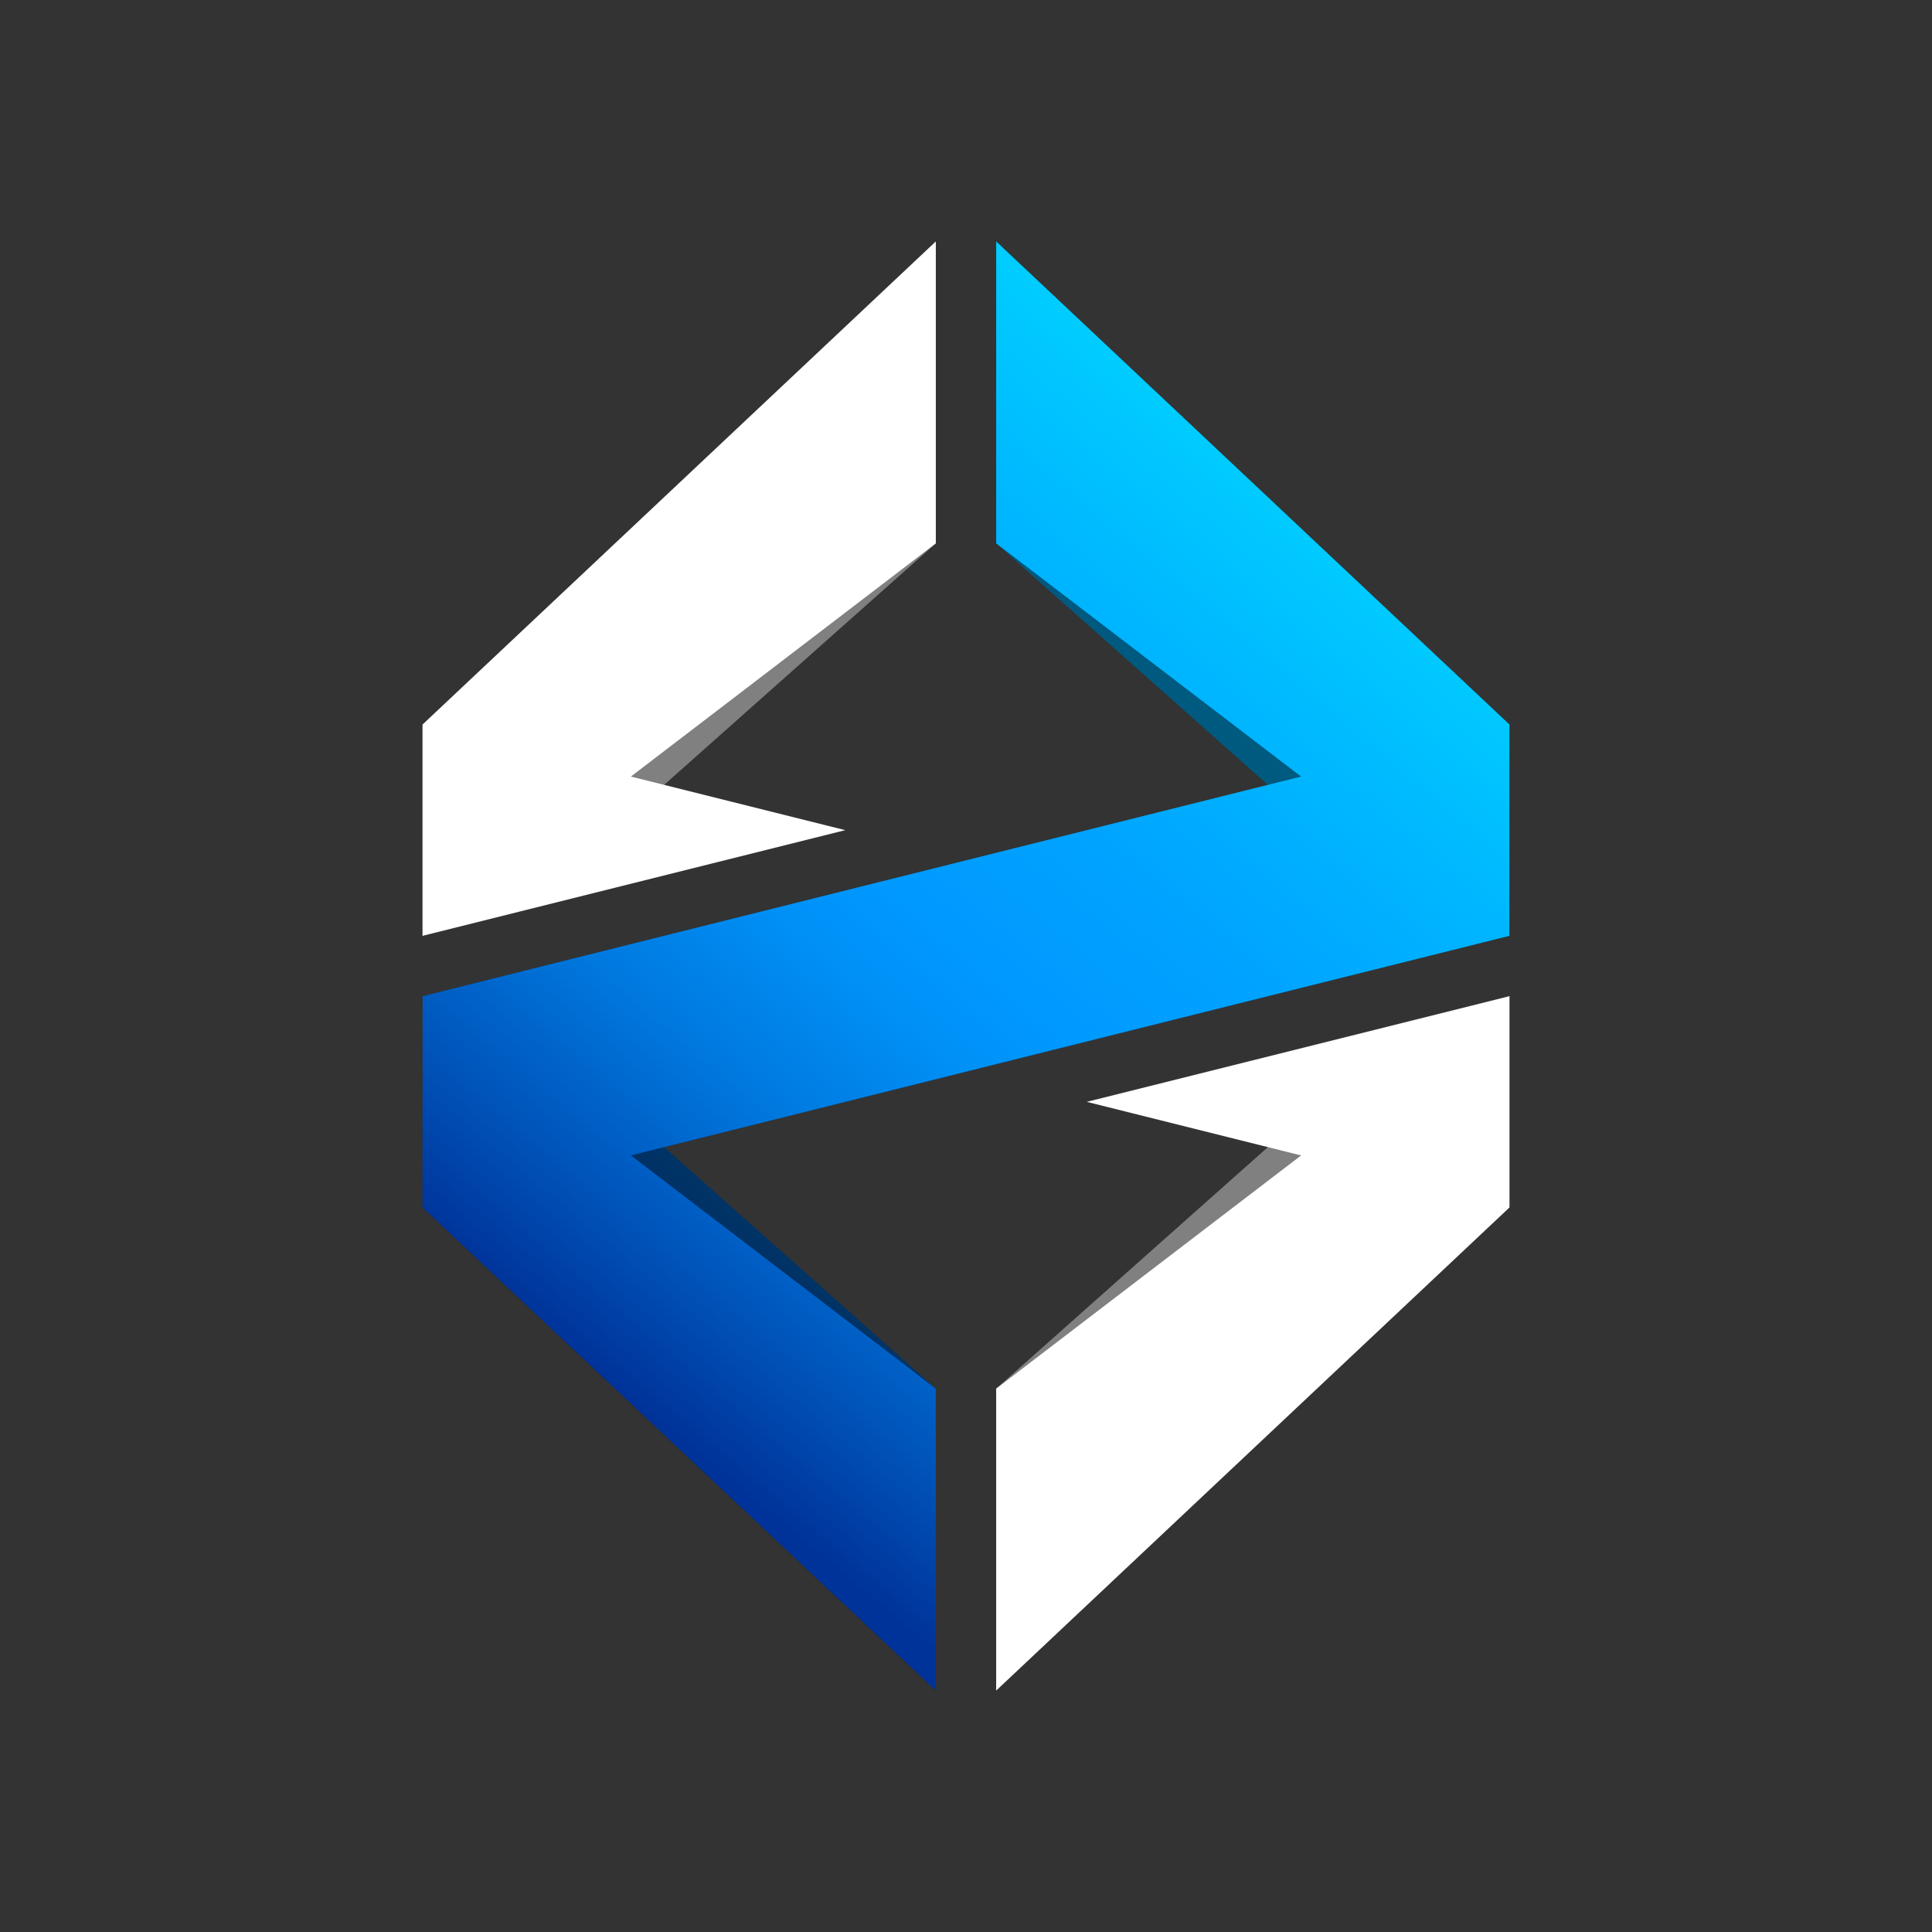 <svg id="Logo" xmlns="http://www.w3.org/2000/svg" xmlns:xlink="http://www.w3.org/1999/xlink" viewBox="0 0 512 512"><rect x="0" y="0" width="512" height="512" fill="#333333" stroke="none"/><defs><style>.cls-1{fill:gray;}.cls-2{fill:#fff;}.cls-3{fill:url(#linear-gradient);}.cls-4{fill:url(#linear-gradient-2);}</style><linearGradient id="linear-gradient" x1="158.15" y1="372.61" x2="353.85" y2="139.39" gradientUnits="userSpaceOnUse"><stop offset="0" stop-color="#001a4d"/><stop offset="0.14" stop-color="#002c5f"/><stop offset="0.36" stop-color="#047"/><stop offset="0.5" stop-color="#004d80"/><stop offset="0.73" stop-color="#005680"/><stop offset="1" stop-color="#006680"/></linearGradient><linearGradient id="linear-gradient-2" x1="162.8" y1="367.07" x2="351.83" y2="141.79" gradientUnits="userSpaceOnUse"><stop offset="0" stop-color="#039"/><stop offset="0.11" stop-color="#0050b6"/><stop offset="0.28" stop-color="#0078de"/><stop offset="0.42" stop-color="#0090f6"/><stop offset="0.5" stop-color="#09f"/><stop offset="0.64" stop-color="#00a2ff"/><stop offset="0.86" stop-color="#00baff"/><stop offset="1" stop-color="#0cf"/></linearGradient></defs><polygon class="cls-1" points="112 192 248 64 248 144 176 208 112 248 112 192"/><polygon class="cls-2" points="248 64 248 144 112 248 112 192 248 64"/><polygon class="cls-1" points="400 320 264 448 264 368 336 304 400 264 400 320"/><polygon class="cls-2" points="400 264 400 320 288 292 400 264"/><polygon class="cls-2" points="264 448 264 368 400 264 400 320 264 448"/><polygon class="cls-2" points="112 248 112 192 224 220 112 248"/><polygon class="cls-3" points="112 320 248 448 248 368 176 304 400 248 400 192 264 64 264 144 336 208 112 264 112 320"/><polygon class="cls-4" points="400 192 264 64 264 144 344.81 205.8 112 264 112 320 248 448 248 368 167.19 306.2 400 248 400 192"/></svg>